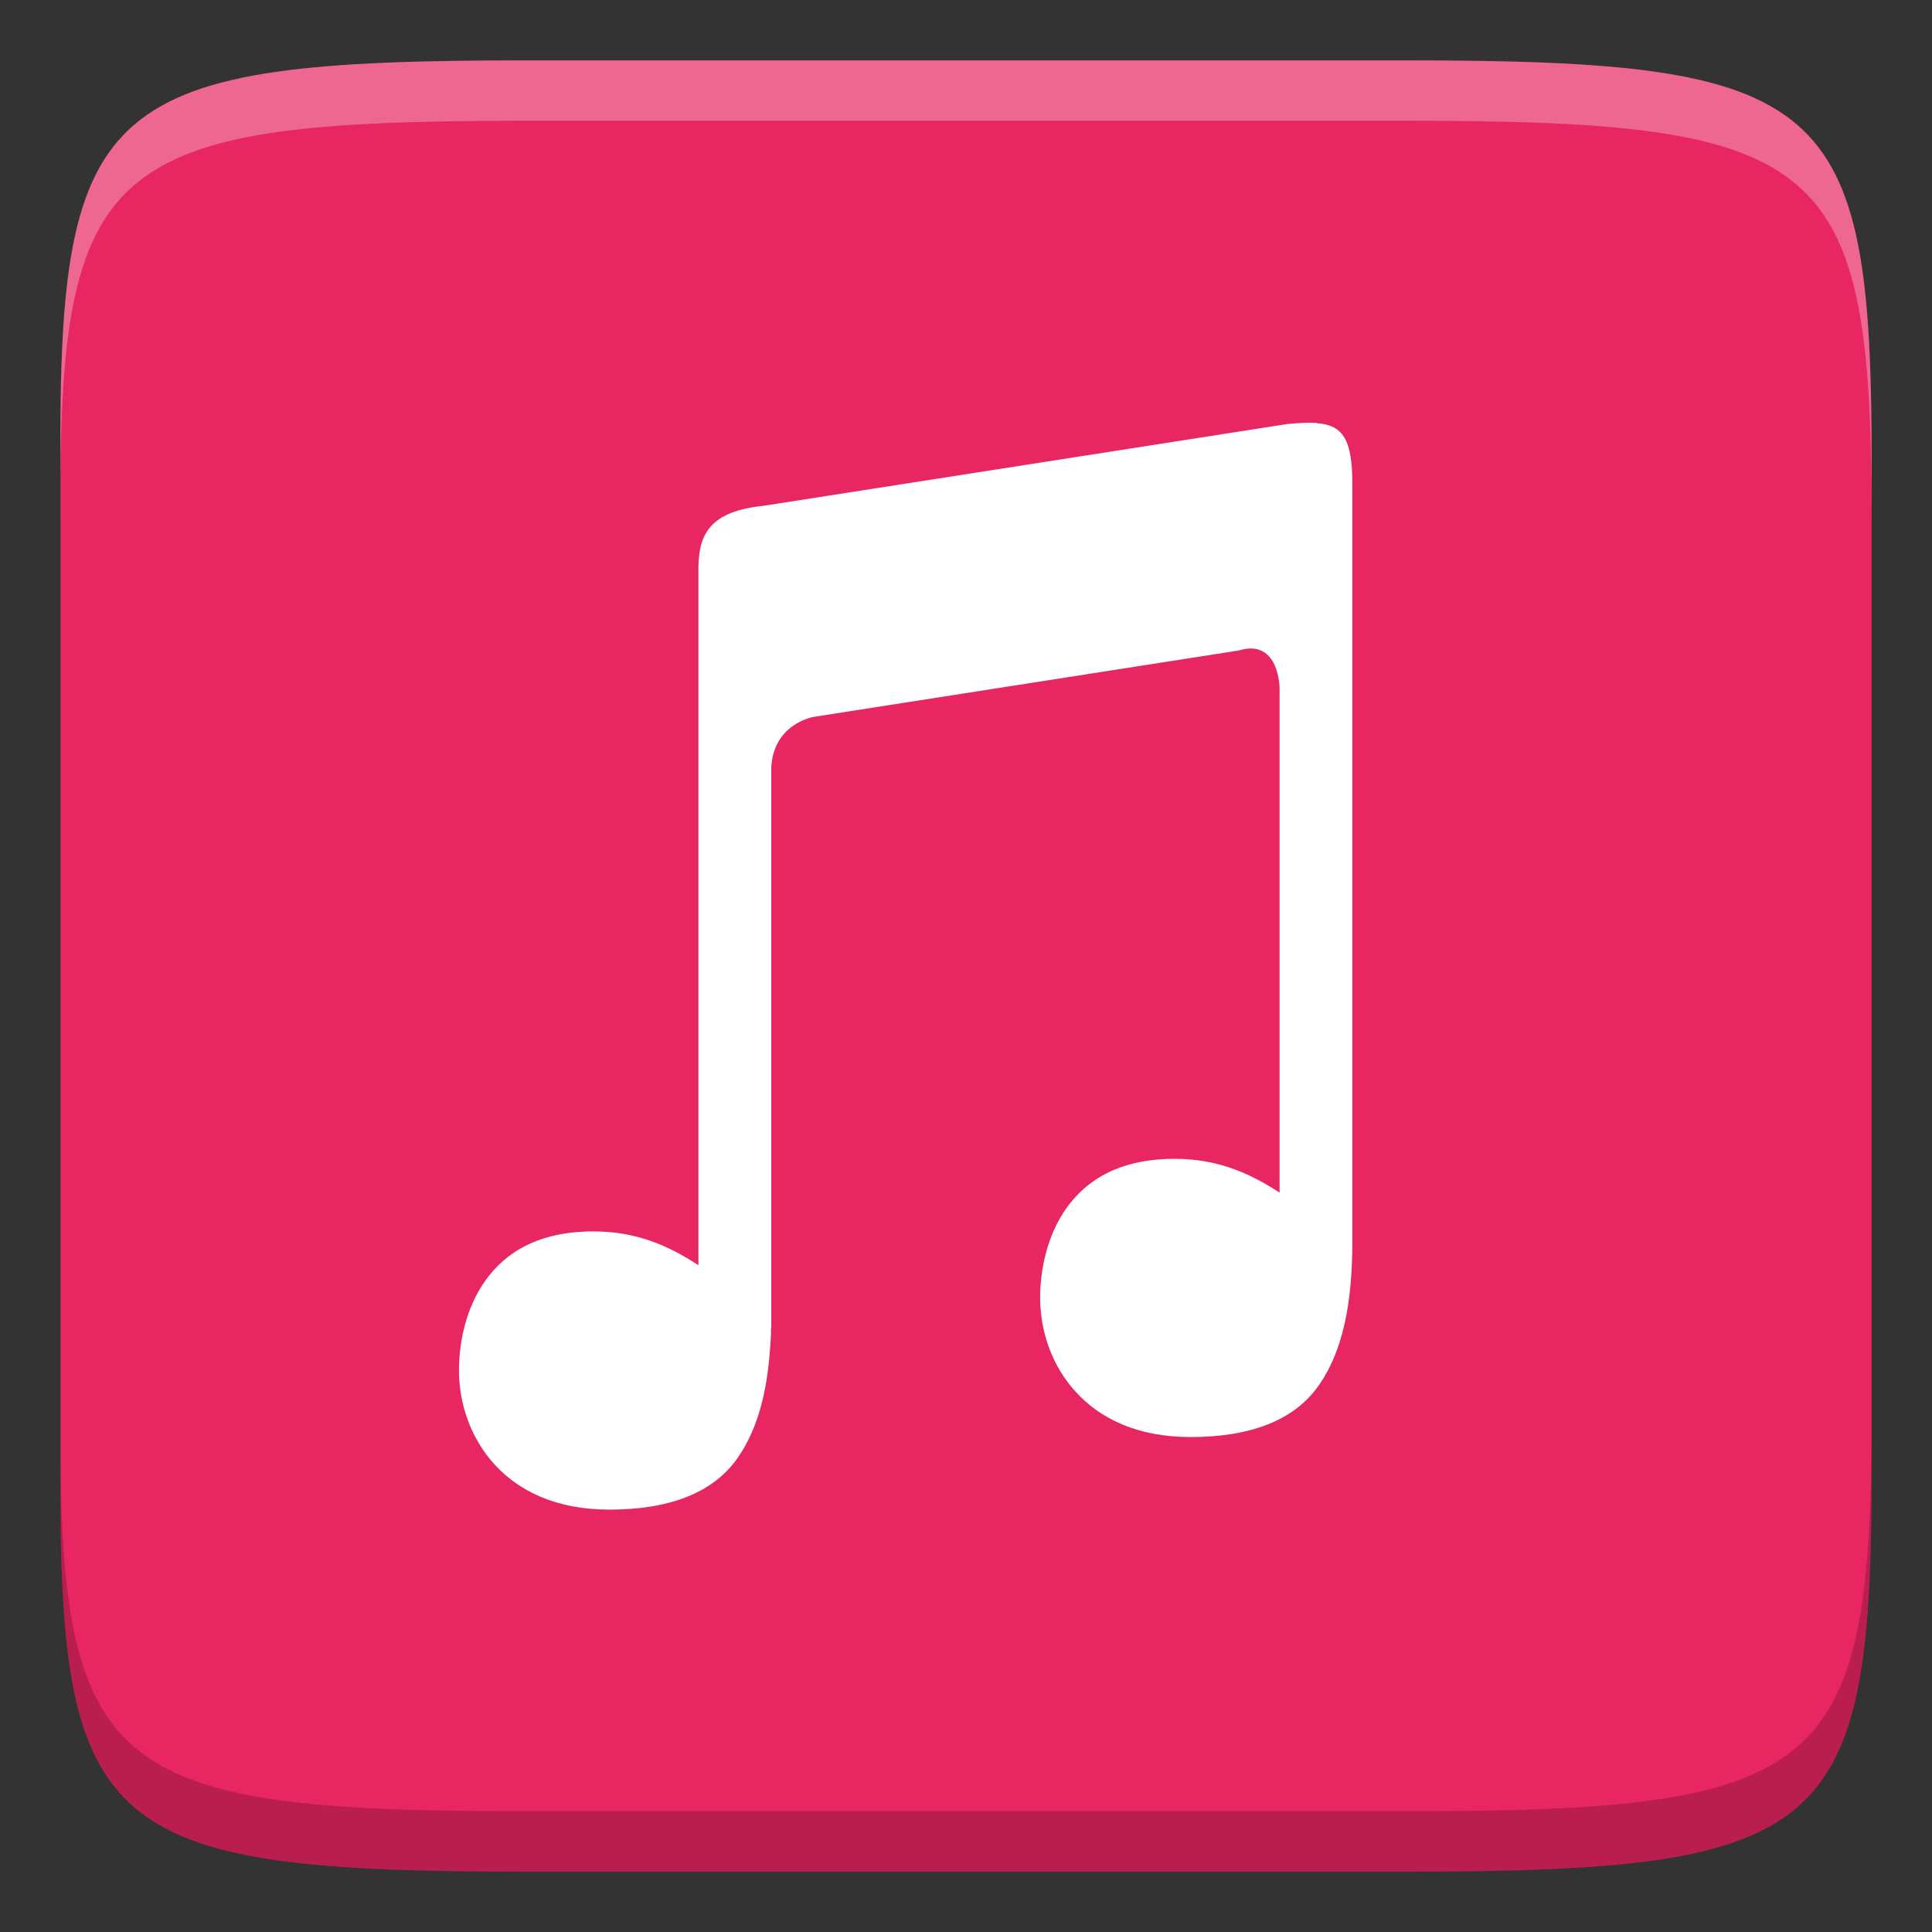 <svg height="16" width="16" xmlns="http://www.w3.org/2000/svg"><rect width="100%" height="100%" fill="#333333" stroke="none"/><path d="m4.371.5c-3.51 0-3.887.309-3.87 3.323v4.177 4.177c-.017 3.014.36 3.323 3.87 3.323h7.259c3.51 0 3.87-.309 3.87-3.323v-4.177-4.177c0-3.014-.36-3.323-3.87-3.323z" fill="#e72662"/><path d="m10.905 3.502c-.069-.004-.151.001-.247.01l-4.336.677c-.489.05-.542.278-.538.563v5.726c-.249-.163-.515-.28-.869-.28-.457 0-.729.175-.894.405-.165.23-.22.52-.22.745 0 .271.093.559.294.779.2.22.509.375.952.375.5 0 .851-.14 1.05-.412.157-.215.244-.502.275-.856.004-.043.007-.087.01-.133.003-.036.003-.061.003-.103h.002v-4.633c.013-.373.351-.428.351-.428l3.521-.55c.338-.103.338.315.338.315v4.175c-.249-.163-.515-.28-.869-.28-.457 0-.729.175-.894.405-.165.23-.22.52-.22.745 0 .271.093.559.294.779.2.22.509.375.952.375.5 0 .851-.14 1.05-.412.157-.215.244-.502.275-.856.004-.043.007-.087.009-.133.003-.036.003-.061.003-.103h.002v-6.356c.007-.412-.084-.521-.293-.536z" fill="#fff" fill-rule="evenodd"/><path d="m4.371.5c-3.51 0-3.888.31-3.871 3.324v.5c-.017-3.014.361-3.324 3.871-3.324h7.26c3.51 0 3.869.31 3.869 3.324v-.5c0-3.014-.36-3.324-3.869-3.324z" fill="#fff" opacity=".3"/><path d="m.5 11.676v.5c-.017 3.014.361 3.324 3.871 3.324h7.26c3.51 0 3.869-.31 3.869-3.324v-.5c0 3.014-.36 3.324-3.869 3.324h-7.26c-3.51 0-3.888-.31-3.871-3.324z" opacity=".2"/></svg>